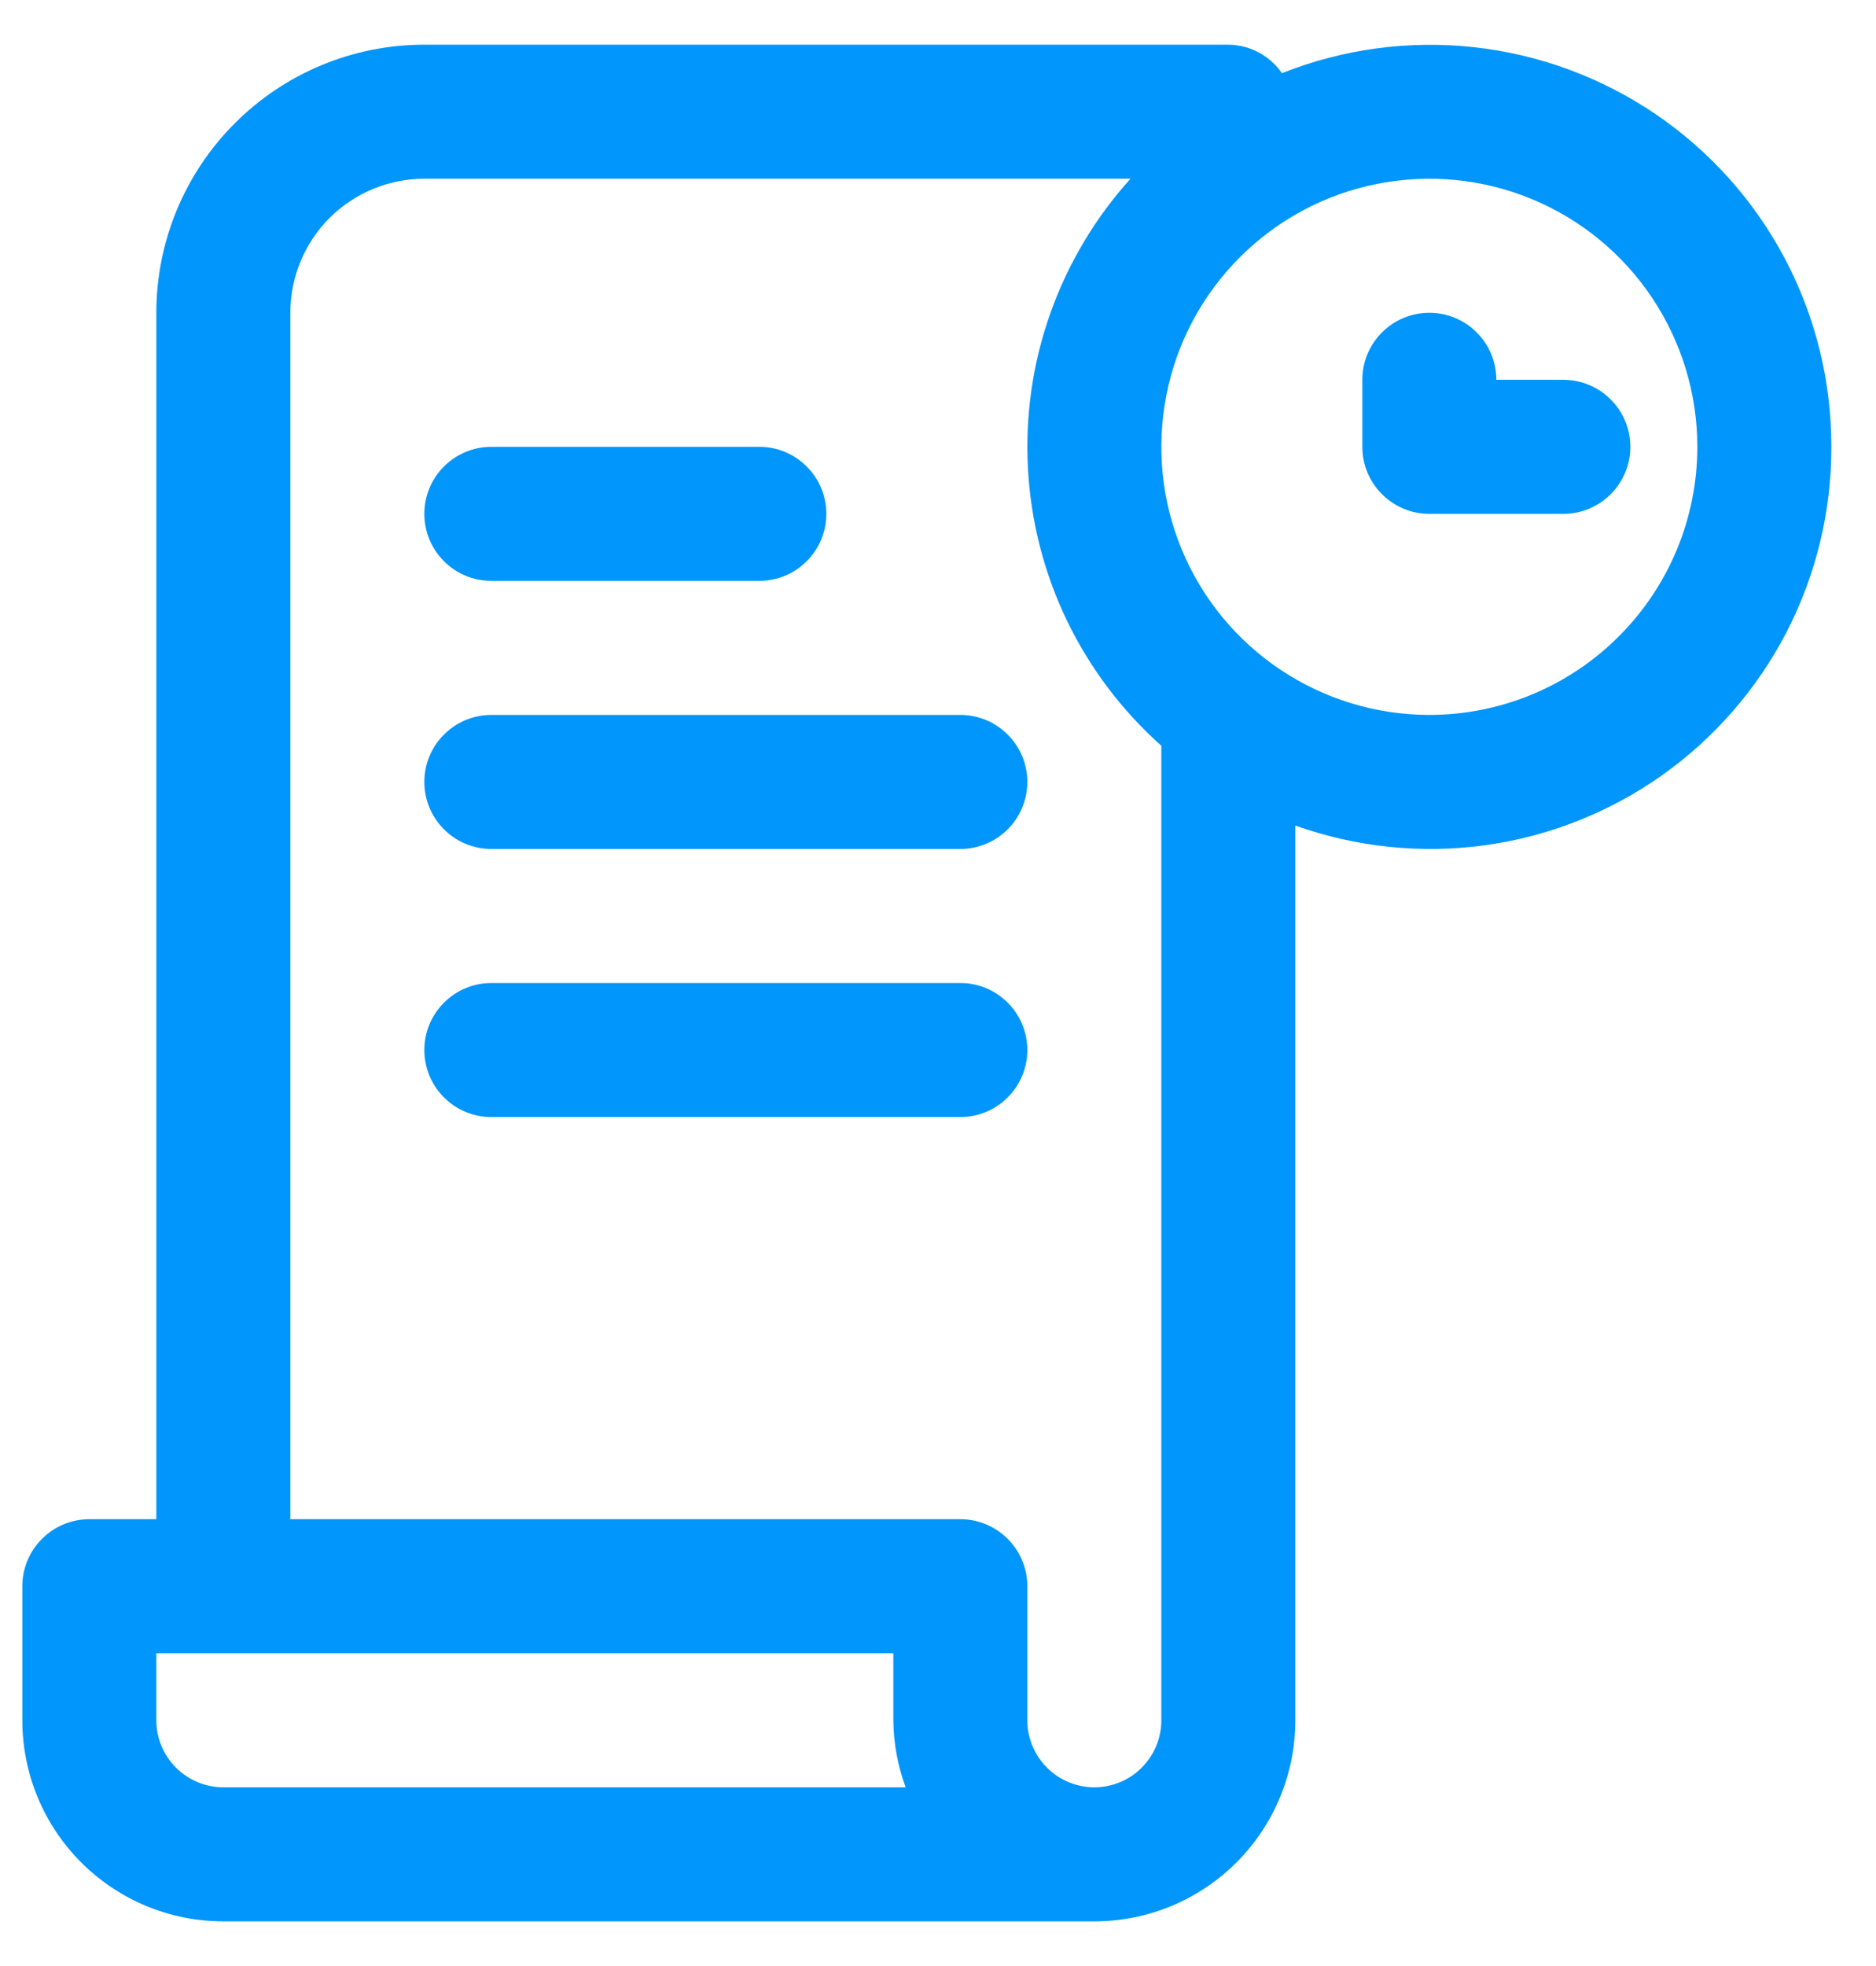<svg width="21" height="22" viewBox="0 0 21 22" fill="none" xmlns="http://www.w3.org/2000/svg">
<path d="M4.75 5.75C4.75 5.551 4.829 5.36 4.97 5.22C5.11 5.079 5.301 5 5.5 5H8.5C8.699 5 8.89 5.079 9.03 5.22C9.171 5.36 9.25 5.551 9.25 5.75C9.25 5.949 9.171 6.14 9.03 6.28C8.89 6.421 8.699 6.5 8.5 6.5H5.5C5.301 6.5 5.11 6.421 4.97 6.28C4.829 6.14 4.75 5.949 4.75 5.75ZM10.75 8H5.5C5.301 8 5.11 8.079 4.97 8.22C4.829 8.36 4.75 8.551 4.75 8.75C4.75 8.949 4.829 9.14 4.97 9.28C5.11 9.421 5.301 9.5 5.5 9.5H10.75C10.949 9.5 11.14 9.421 11.28 9.28C11.421 9.14 11.5 8.949 11.5 8.75C11.5 8.551 11.421 8.36 11.28 8.22C11.14 8.079 10.949 8 10.75 8ZM10.75 11H5.5C5.301 11 5.11 11.079 4.97 11.22C4.829 11.36 4.75 11.551 4.75 11.75C4.75 11.949 4.829 12.14 4.97 12.28C5.11 12.421 5.301 12.5 5.5 12.5H10.75C10.949 12.5 11.14 12.421 11.28 12.28C11.421 12.14 11.5 11.949 11.5 11.75C11.5 11.551 11.421 11.36 11.28 11.22C11.14 11.079 10.949 11 10.75 11ZM20.5 5C20.502 5.72 20.33 6.431 20 7.071C19.669 7.711 19.189 8.262 18.601 8.678C18.013 9.093 17.333 9.361 16.619 9.459C15.905 9.556 15.178 9.48 14.5 9.238V19.25C14.5 19.847 14.263 20.419 13.841 20.841C13.419 21.263 12.847 21.5 12.25 21.5H2.5C1.903 21.5 1.331 21.263 0.909 20.841C0.487 20.419 0.25 19.847 0.25 19.25V17.75C0.25 17.551 0.329 17.36 0.47 17.22C0.61 17.079 0.801 17 1 17H1.75V3.5C1.75 2.704 2.066 1.941 2.629 1.379C3.191 0.816 3.954 0.5 4.75 0.5H13.75C13.868 0.501 13.985 0.531 14.089 0.586C14.193 0.642 14.283 0.721 14.35 0.819C15.032 0.548 15.77 0.448 16.499 0.528C17.229 0.608 17.927 0.866 18.534 1.278C19.141 1.691 19.637 2.246 19.98 2.894C20.323 3.543 20.501 4.266 20.5 5ZM2.5 20H10.138C10.049 19.76 10.002 19.506 10 19.25V18.5H1.75V19.25C1.75 19.449 1.829 19.64 1.97 19.78C2.11 19.921 2.301 20 2.5 20ZM13 8.345C12.559 7.952 12.2 7.476 11.943 6.944C11.687 6.412 11.539 5.834 11.507 5.244C11.475 4.655 11.559 4.064 11.757 3.507C11.954 2.951 12.259 2.438 12.655 2H4.75C4.352 2 3.971 2.158 3.689 2.439C3.408 2.721 3.25 3.102 3.25 3.5V17H10.75C10.949 17 11.14 17.079 11.28 17.22C11.421 17.36 11.5 17.551 11.5 17.75V19.25C11.5 19.449 11.579 19.64 11.72 19.78C11.86 19.921 12.051 20 12.25 20C12.449 20 12.64 19.921 12.78 19.78C12.921 19.64 13 19.449 13 19.25V8.345ZM19 5C19 4.407 18.824 3.827 18.494 3.333C18.165 2.84 17.696 2.455 17.148 2.228C16.6 2.001 15.997 1.942 15.415 2.058C14.833 2.173 14.298 2.459 13.879 2.879C13.459 3.298 13.173 3.833 13.058 4.415C12.942 4.997 13.001 5.6 13.228 6.148C13.455 6.696 13.84 7.165 14.333 7.494C14.827 7.824 15.407 8 16 8C16.796 8 17.559 7.684 18.121 7.121C18.684 6.559 19 5.796 19 5ZM17.5 4.25H16.75C16.75 4.051 16.671 3.86 16.53 3.72C16.39 3.579 16.199 3.5 16 3.5C15.801 3.5 15.61 3.579 15.47 3.72C15.329 3.86 15.25 4.051 15.25 4.25V5C15.25 5.199 15.329 5.39 15.47 5.53C15.61 5.671 15.801 5.75 16 5.75H17.5C17.699 5.75 17.89 5.671 18.03 5.53C18.171 5.39 18.25 5.199 18.25 5C18.25 4.801 18.171 4.61 18.03 4.47C17.89 4.329 17.699 4.25 17.5 4.25Z" fill="#0196FB"/>
</svg>
